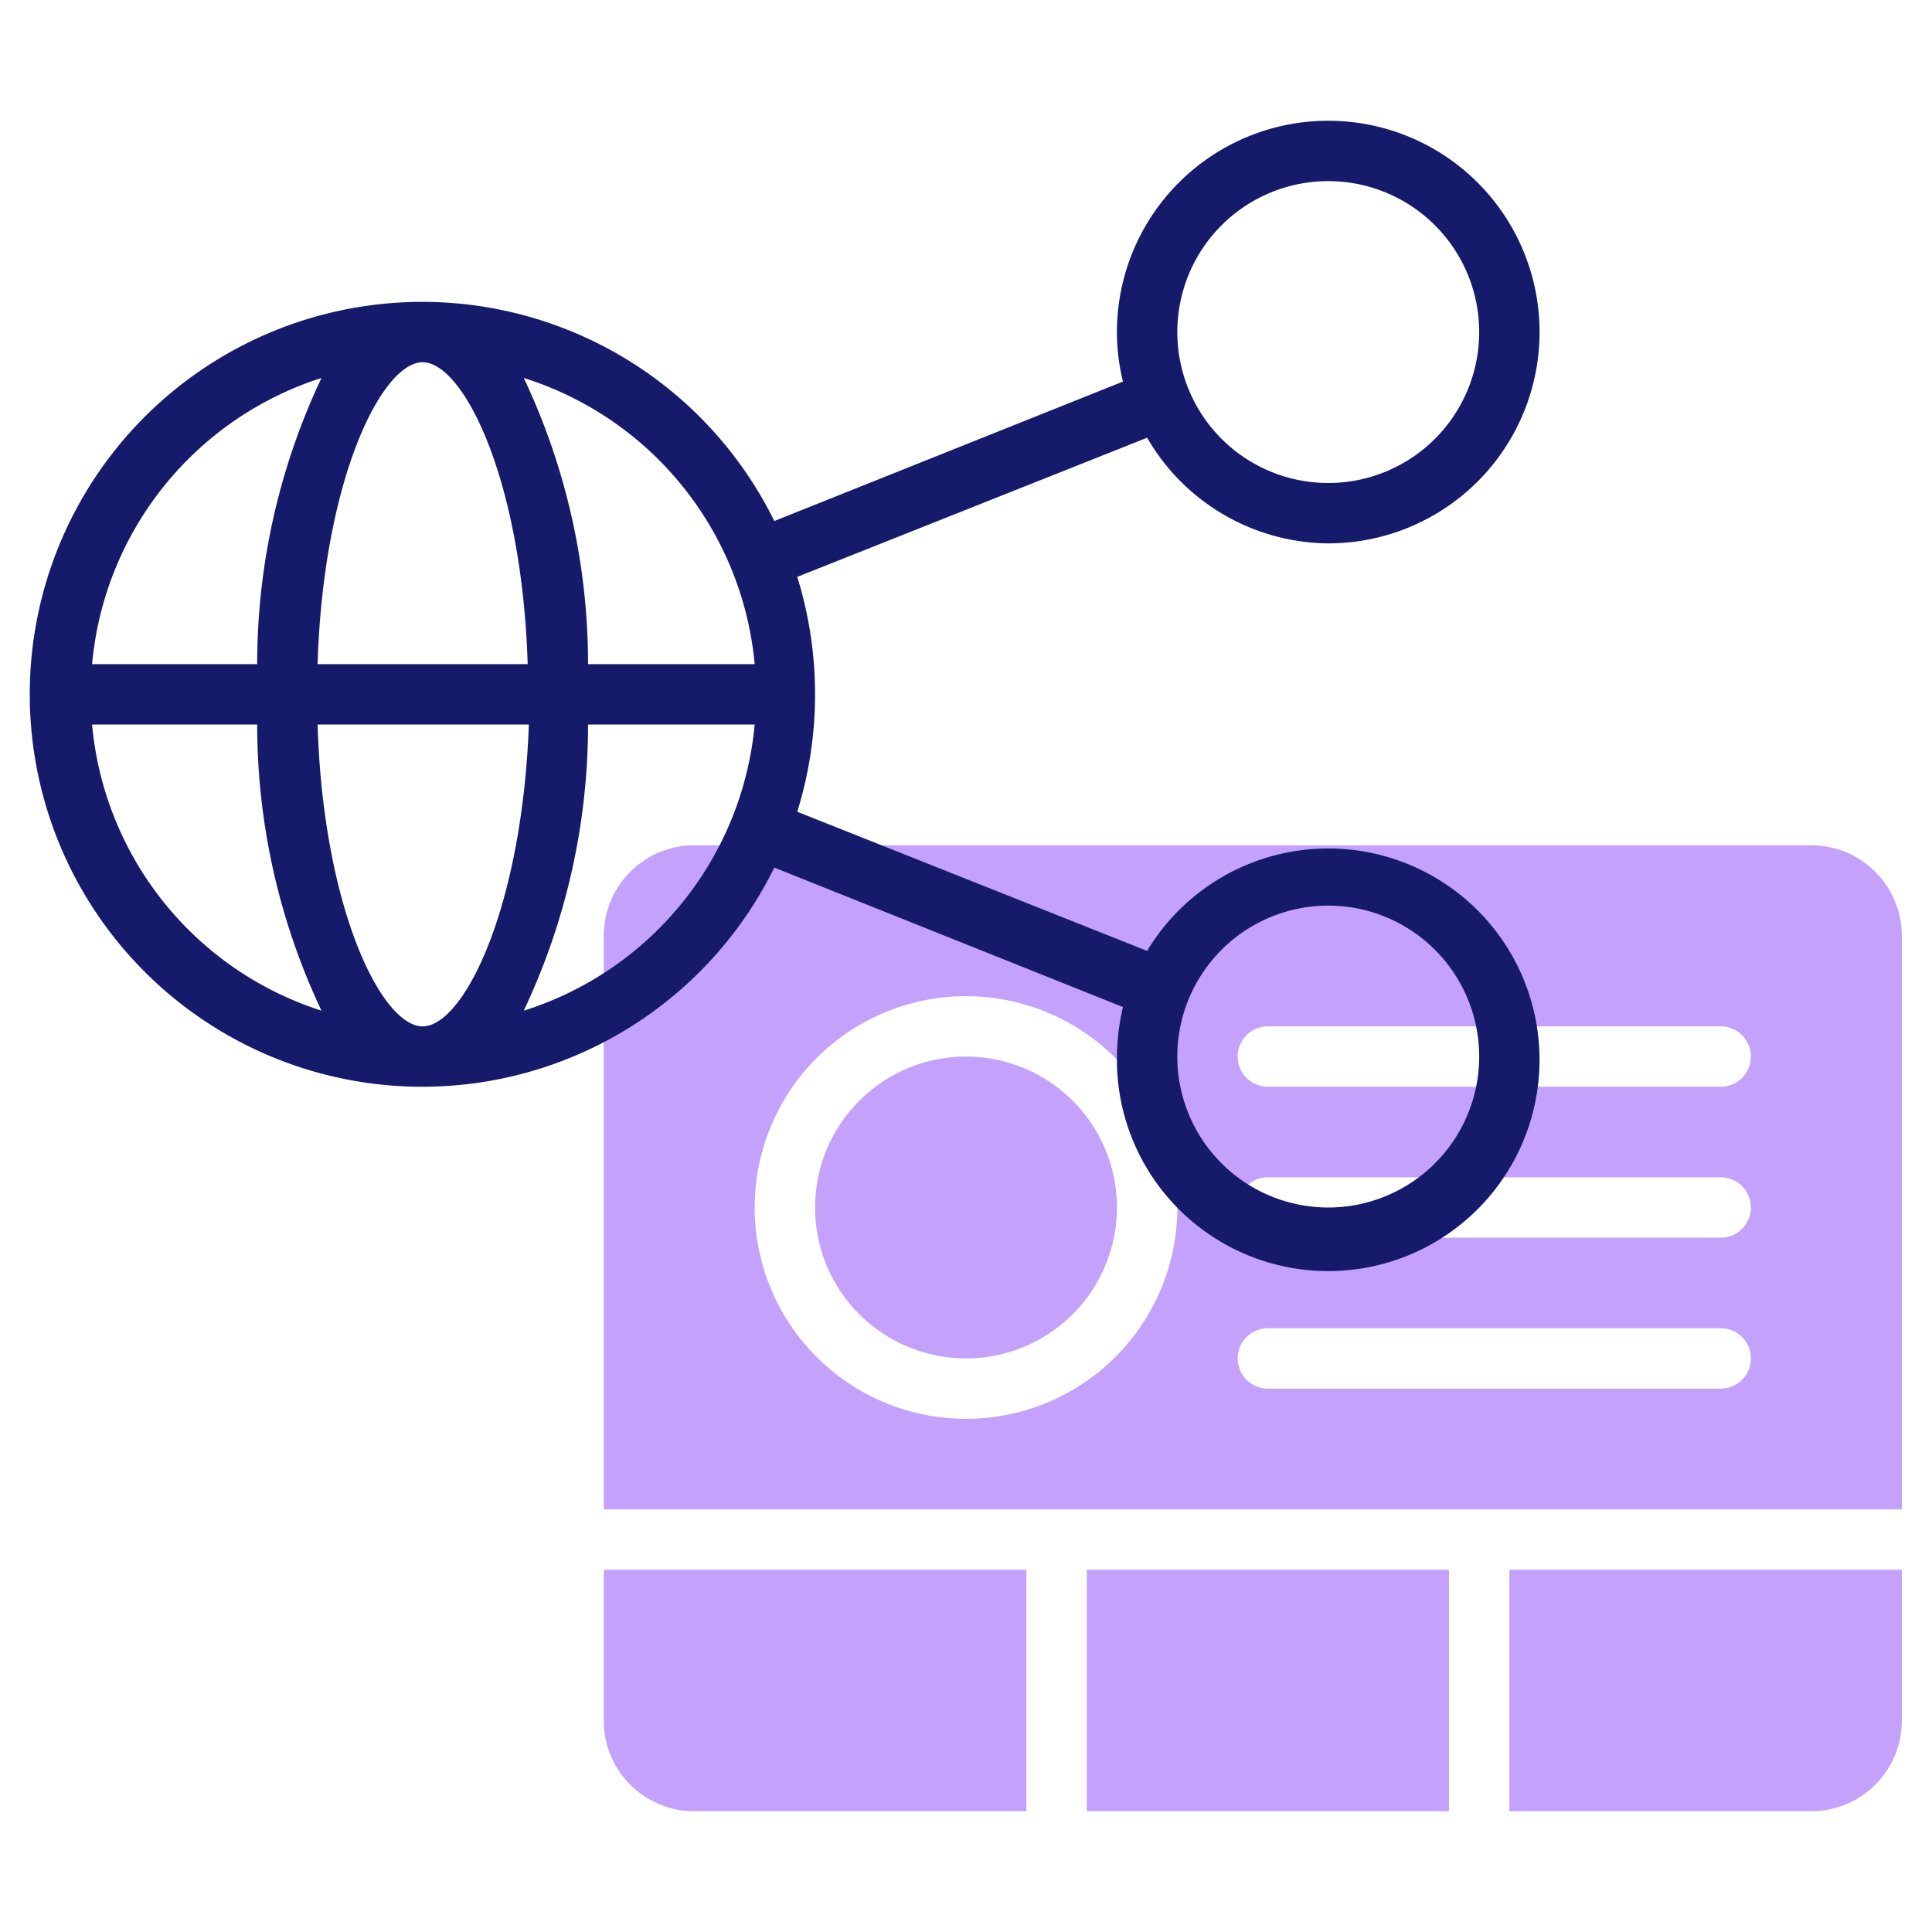 <svg height="512" viewBox="0 0 64 64" width="512" xmlns="http://www.w3.org/2000/svg"><g id="Line"><path d="m63 50v-19a3 3 0 0 0 -3-3h-37a3 3 0 0 0 -3 3v19zm-21-16h15a1 1 0 0 1 0 2h-15a1 1 0 0 1 0-2zm0 5h15a1 1 0 0 1 0 2h-15a1 1 0 0 1 0-2zm0 5h15a1 1 0 0 1 0 2h-15a1 1 0 0 1 0-2zm-10-11a7 7 0 1 1 -7 7 7 7 0 0 1 7-7zm-5 7a5 5 0 1 1 5 5 5 5 0 0 1 -5-5zm36 12v5a3 3 0 0 1 -3 3h-10v-8zm-27 0h12v8h-12zm-2 8h-11a3 3 0 0 1 -3-3v-5h14z" fill="#c4a2fc"/><path d="m44 18a7 7 0 1 0 -7-7 6.82 6.82 0 0 0 .2 1.64l-11.55 4.62a13 13 0 1 0 0 11.48l11.55 4.62a7.36 7.36 0 0 0 -.2 1.64 7 7 0 1 0 1-3.5l-11.59-4.61a13.12 13.12 0 0 0 0-7.78l11.59-4.61a7 7 0 0 0 6 3.5zm0 12a5 5 0 1 1 -5 5 5 5 0 0 1 5-5zm-19-8h-5.52a22.16 22.16 0 0 0 -2.13-9.48 11 11 0 0 1 7.65 9.48zm-11 12c-1.35 0-3.29-3.87-3.48-10h7c-.23 6.13-2.17 10-3.52 10zm-3.48-12c.19-6.13 2.13-10 3.48-10s3.29 3.87 3.48 10zm.13-9.48a22.16 22.16 0 0 0 -2.13 9.48h-5.47a11 11 0 0 1 7.6-9.48zm-7.6 11.48h5.47a22.16 22.16 0 0 0 2.13 9.48 11 11 0 0 1 -7.6-9.48zm14.3 9.48a22.16 22.16 0 0 0 2.13-9.48h5.52a11 11 0 0 1 -7.65 9.48zm26.65-27.48a5 5 0 1 1 -5 5 5 5 0 0 1 5-5z" fill="#151a6a"/></g></svg>